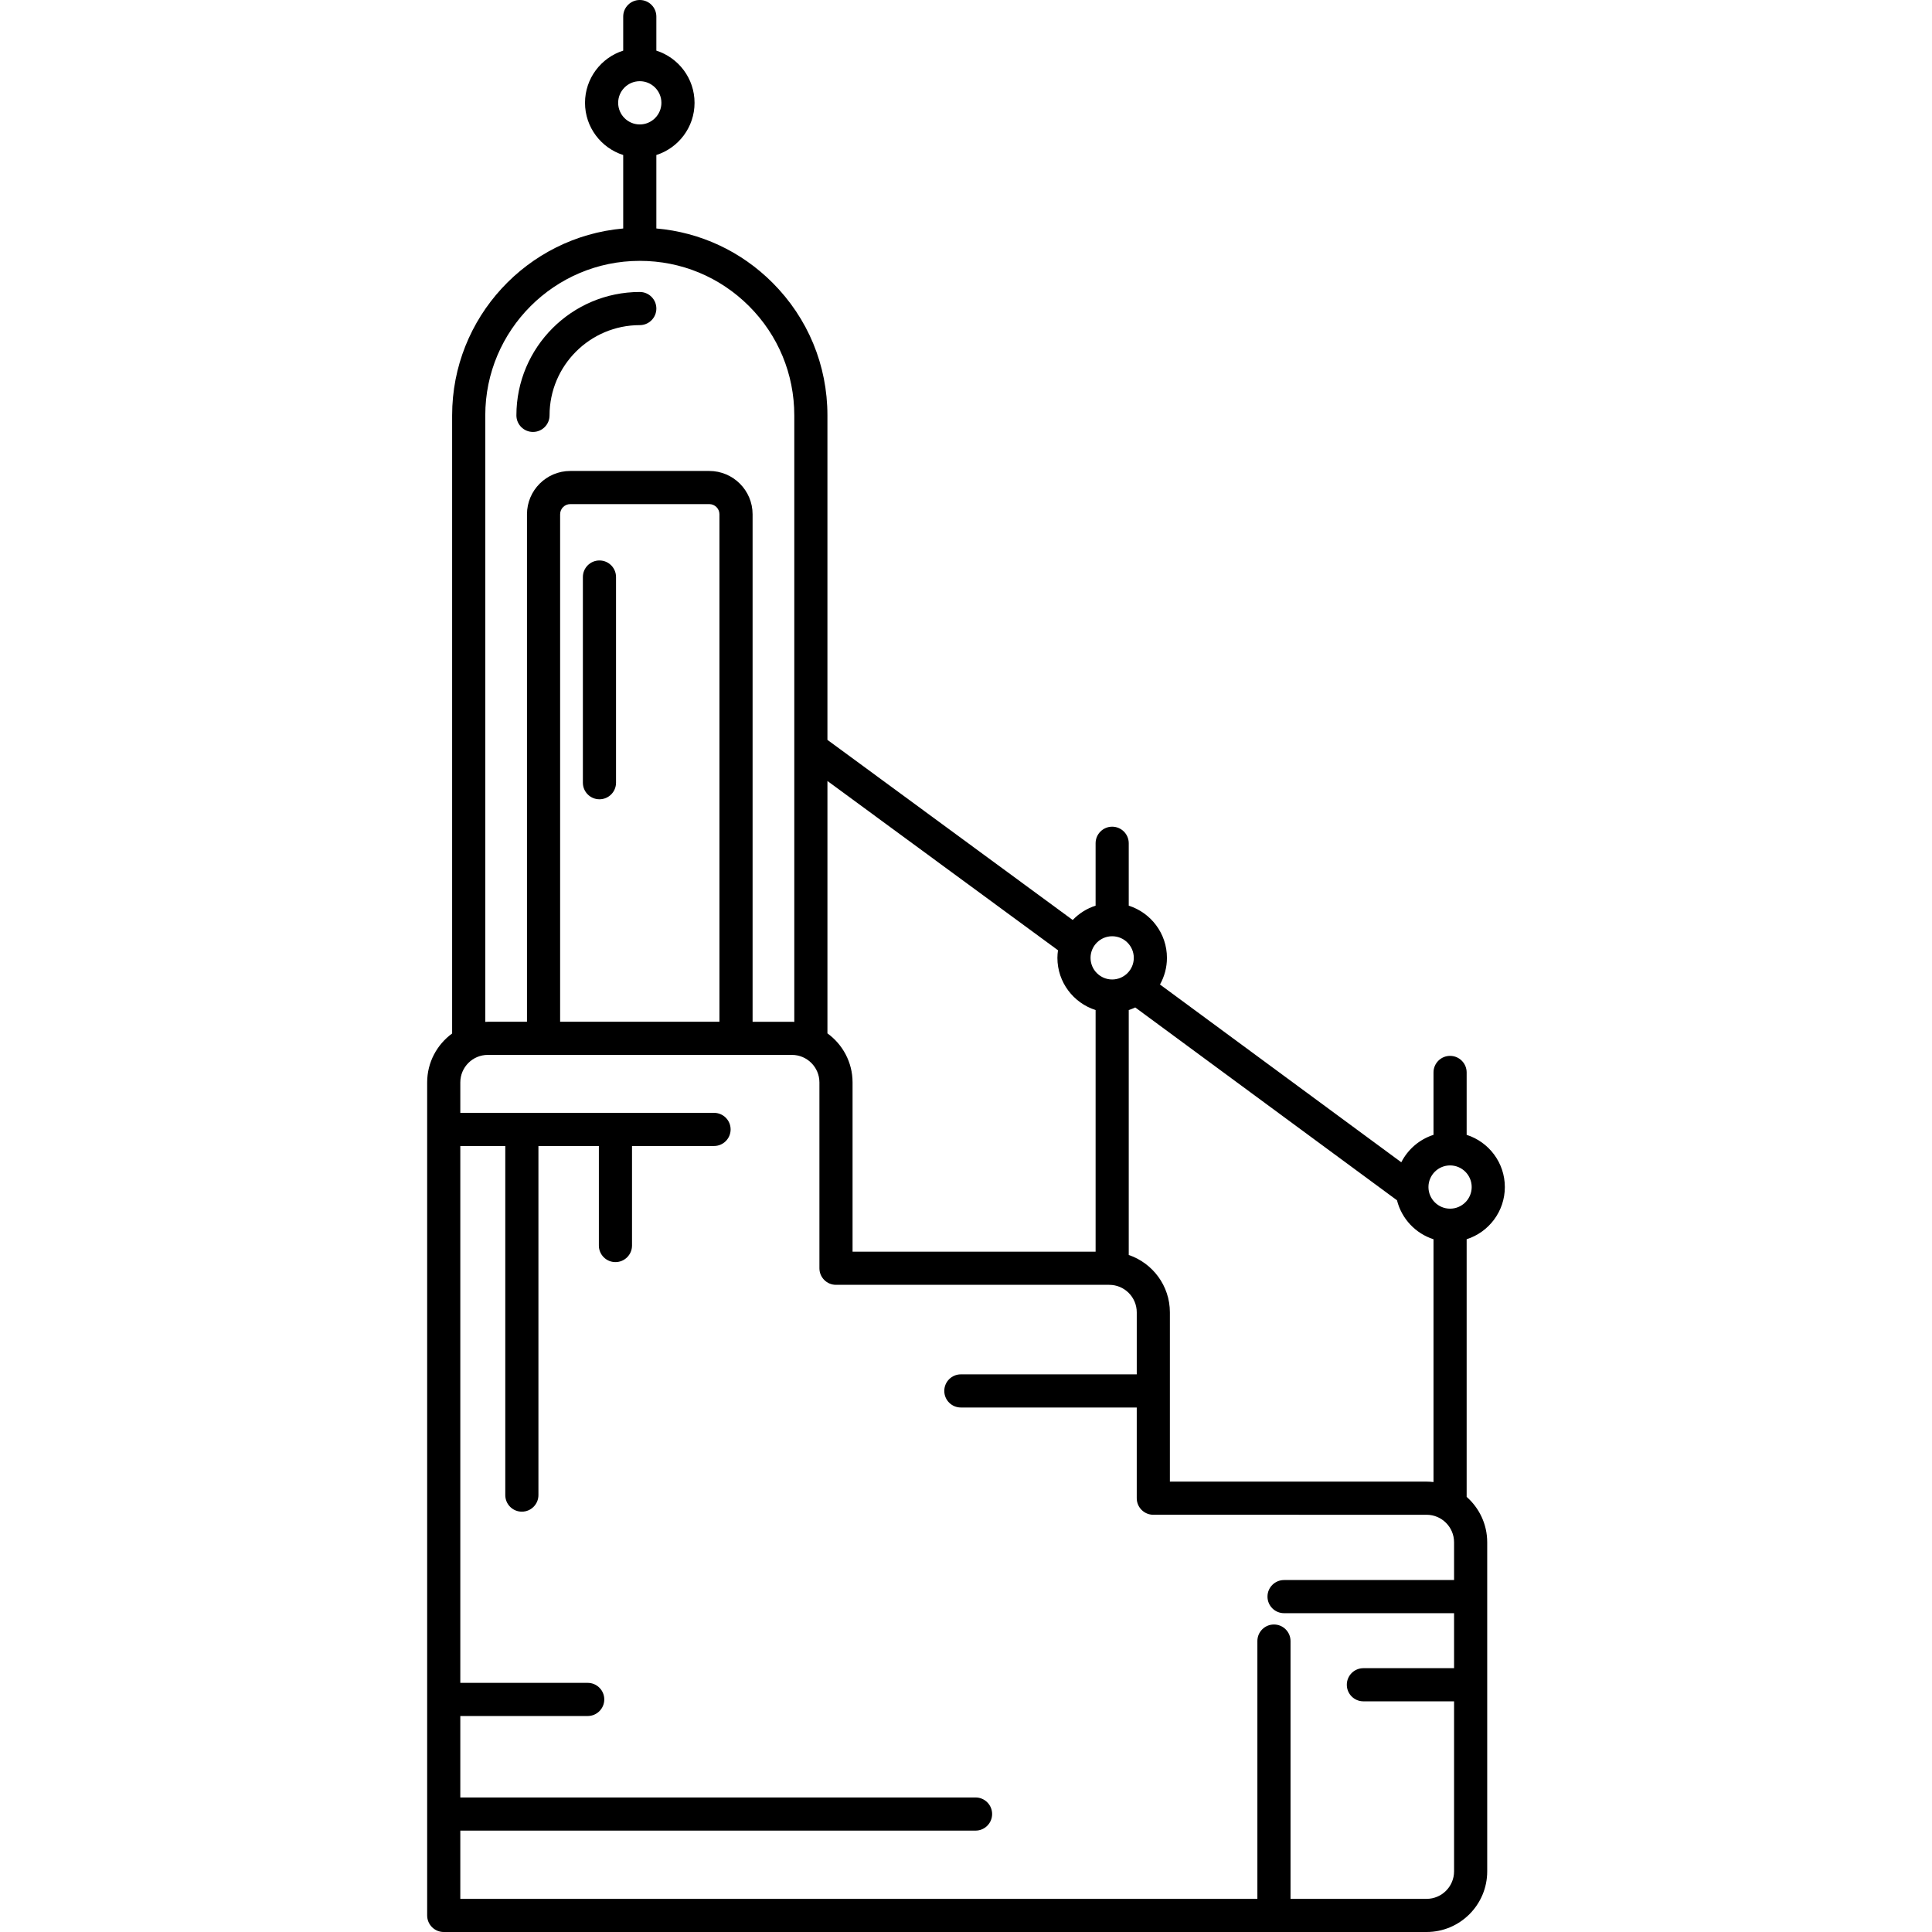<?xml version="1.0" encoding="iso-8859-1"?>
<!-- Generator: Adobe Illustrator 18.0.0, SVG Export Plug-In . SVG Version: 6.00 Build 0)  -->
<!DOCTYPE svg PUBLIC "-//W3C//DTD SVG 1.1//EN" "http://www.w3.org/Graphics/SVG/1.1/DTD/svg11.dtd">
<svg version="1.1" id="Capa_1" xmlns="http://www.w3.org/2000/svg" xmlns:xlink="http://www.w3.org/1999/xlink" x="0px" y="0px"
	 viewBox="0 0 495.457 495.457" style="enable-background:new 0 0 495.457 495.457;" xml:space="preserve">
<g>
	<path d="M136.68,110.77c2.348,0,4.25-1.902,4.25-4.25c0-12.76,10.381-23.141,23.14-23.141c2.348,0,4.25-1.902,4.25-4.25
		c0-2.348-1.902-4.25-4.25-4.25c-17.446,0-31.64,14.194-31.64,31.641C132.43,108.867,134.333,110.77,136.68,110.77z"/>
	<path d="M385.913,304.416c0-6.264-4.122-11.58-9.794-13.386v-16.003c0-2.348-1.902-4.25-4.25-4.25c-2.348,0-4.25,1.902-4.25,4.25
		v16.003c-3.602,1.147-6.568,3.713-8.261,7.035l-61.884-45.591c1.133-2.024,1.785-4.352,1.785-6.832
		c0-6.263-4.122-11.578-9.795-13.384v-16.003c0-2.348-1.902-4.25-4.25-4.25c-2.348,0-4.25,1.902-4.25,4.25v16.003
		c-2.26,0.72-4.267,2-5.871,3.672l-62.9-46.194V106.52c0-12.855-5.006-24.94-14.096-34.029c-8.08-8.08-18.527-12.922-29.777-13.9
		V39.751c5.673-1.806,9.795-7.121,9.795-13.384s-4.122-11.578-9.795-13.384V4.25c0-2.348-1.902-4.25-4.25-4.25
		c-2.348,0-4.25,1.902-4.25,4.25v8.733c-5.672,1.806-9.794,7.121-9.794,13.384s4.122,11.578,9.794,13.384v18.844
		c-24.55,2.16-43.872,22.823-43.872,47.925v158.514c-3.873,2.831-6.403,7.395-6.403,12.549v213.625c0,2.348,1.902,4.25,4.25,4.25
		H365.84c8.575,0,15.552-6.976,15.552-15.551V395.51c0-4.634-2.048-8.788-5.273-11.64V317.8
		C381.79,315.994,385.913,310.679,385.913,304.416z M371.869,298.869c3.057,0,5.544,2.488,5.544,5.547
		c0,3.058-2.487,5.545-5.544,5.545c-3.058,0-5.545-2.487-5.545-5.545C366.324,301.358,368.811,298.869,371.869,298.869z
		 M285.214,240.098c3.058,0,5.545,2.487,5.545,5.545c0,3.057-2.487,5.543-5.545,5.543c-3.058,0-5.545-2.486-5.545-5.543
		C279.669,242.585,282.157,240.098,285.214,240.098z M271.321,243.693c-0.089,0.639-0.151,1.286-0.151,1.949
		c0,6.262,4.122,11.576,9.795,13.382v61.97h-62.328v-43.412c0-5.172-2.548-9.75-6.443-12.579v-64.721L271.321,243.693z
		 M164.07,20.822c3.058,0,5.545,2.487,5.545,5.545s-2.487,5.545-5.545,5.545c-3.057,0-5.544-2.487-5.544-5.545
		S161.013,20.822,164.07,20.822z M124.448,106.52c0-21.849,17.774-39.623,39.622-39.623c10.584-0.001,20.533,4.12,28.018,11.604
		c7.483,7.484,11.605,17.435,11.605,28.02v155.541c-0.204-0.008-0.403-0.031-0.609-0.031h-10.084V131.881
		c0-6.122-4.981-11.104-11.105-11.104h-35.648c-6.123,0-11.104,4.981-11.104,11.104v130.148h-10.046
		c-0.219,0-0.432,0.023-0.648,0.033V106.52z M184.499,262.029h-40.857V131.881c0-1.436,1.168-2.604,2.604-2.604h35.648
		c1.436,0,2.605,1.168,2.605,2.604V262.029z M365.84,486.957h-34.888v-66.109c0-2.348-1.902-4.25-4.25-4.25
		c-2.348,0-4.25,1.902-4.25,4.25v66.109H118.045v-17.502h132.133c2.348,0,4.25-1.902,4.25-4.25c0-2.348-1.902-4.25-4.25-4.25
		H118.045v-20.887h32.67c2.348,0,4.25-1.902,4.25-4.25c0-2.348-1.902-4.25-4.25-4.25h-32.67v-137.68h11.533v89.527
		c0,2.348,1.902,4.25,4.25,4.25c2.348,0,4.25-1.902,4.25-4.25v-89.527h15.5v25.527c0,2.348,1.902,4.25,4.25,4.25
		c2.348,0,4.25-1.902,4.25-4.25v-25.527h21.037c2.348,0,4.25-1.902,4.25-4.25c0-2.348-1.902-4.25-4.25-4.25h-65.07v-7.807
		c0-3.889,3.163-7.053,7.052-7.053h77.987c3.889,0,7.053,3.164,7.053,7.053v47.662c0,2.348,1.902,4.25,4.25,4.25h70.076
		c3.889,0,7.053,3.164,7.053,7.053v15.904H246.41c-2.348,0-4.25,1.902-4.25,4.25c0,2.348,1.902,4.25,4.25,4.25h45.105v23.256
		c0,2.348,1.902,4.25,4.25,4.25l70.075,0.002c3.889,0,7.052,3.163,7.052,7.051v9.688h-43.597c-2.348,0-4.25,1.902-4.25,4.25
		c0,2.348,1.902,4.25,4.25,4.25h43.597v14.104h-23.253c-2.348,0-4.25,1.902-4.25,4.25c0,2.348,1.902,4.25,4.25,4.25h23.253v43.605
		C372.892,483.794,369.729,486.957,365.84,486.957z M365.84,379.959l-65.825-0.002v-43.41c0-6.824-4.424-12.623-10.551-14.713
		v-62.81c0.575-0.183,1.128-0.412,1.668-0.665l67.124,49.452c1.181,4.729,4.752,8.52,9.362,9.988v62.269
		C367.035,380.002,366.443,379.959,365.84,379.959z"/>
	<path d="M153.729,143.73c-2.348,0-4.25,1.902-4.25,4.25v52.744c0,2.348,1.902,4.25,4.25,4.25c2.348,0,4.25-1.902,4.25-4.25V147.98
		C157.979,145.633,156.077,143.73,153.729,143.73z"/>
</g>
<g>
</g>
<g>
</g>
<g>
</g>
<g>
</g>
<g>
</g>
<g>
</g>
<g>
</g>
<g>
</g>
<g>
</g>
<g>
</g>
<g>
</g>
<g>
</g>
<g>
</g>
<g>
</g>
<g>
</g>
</svg>
